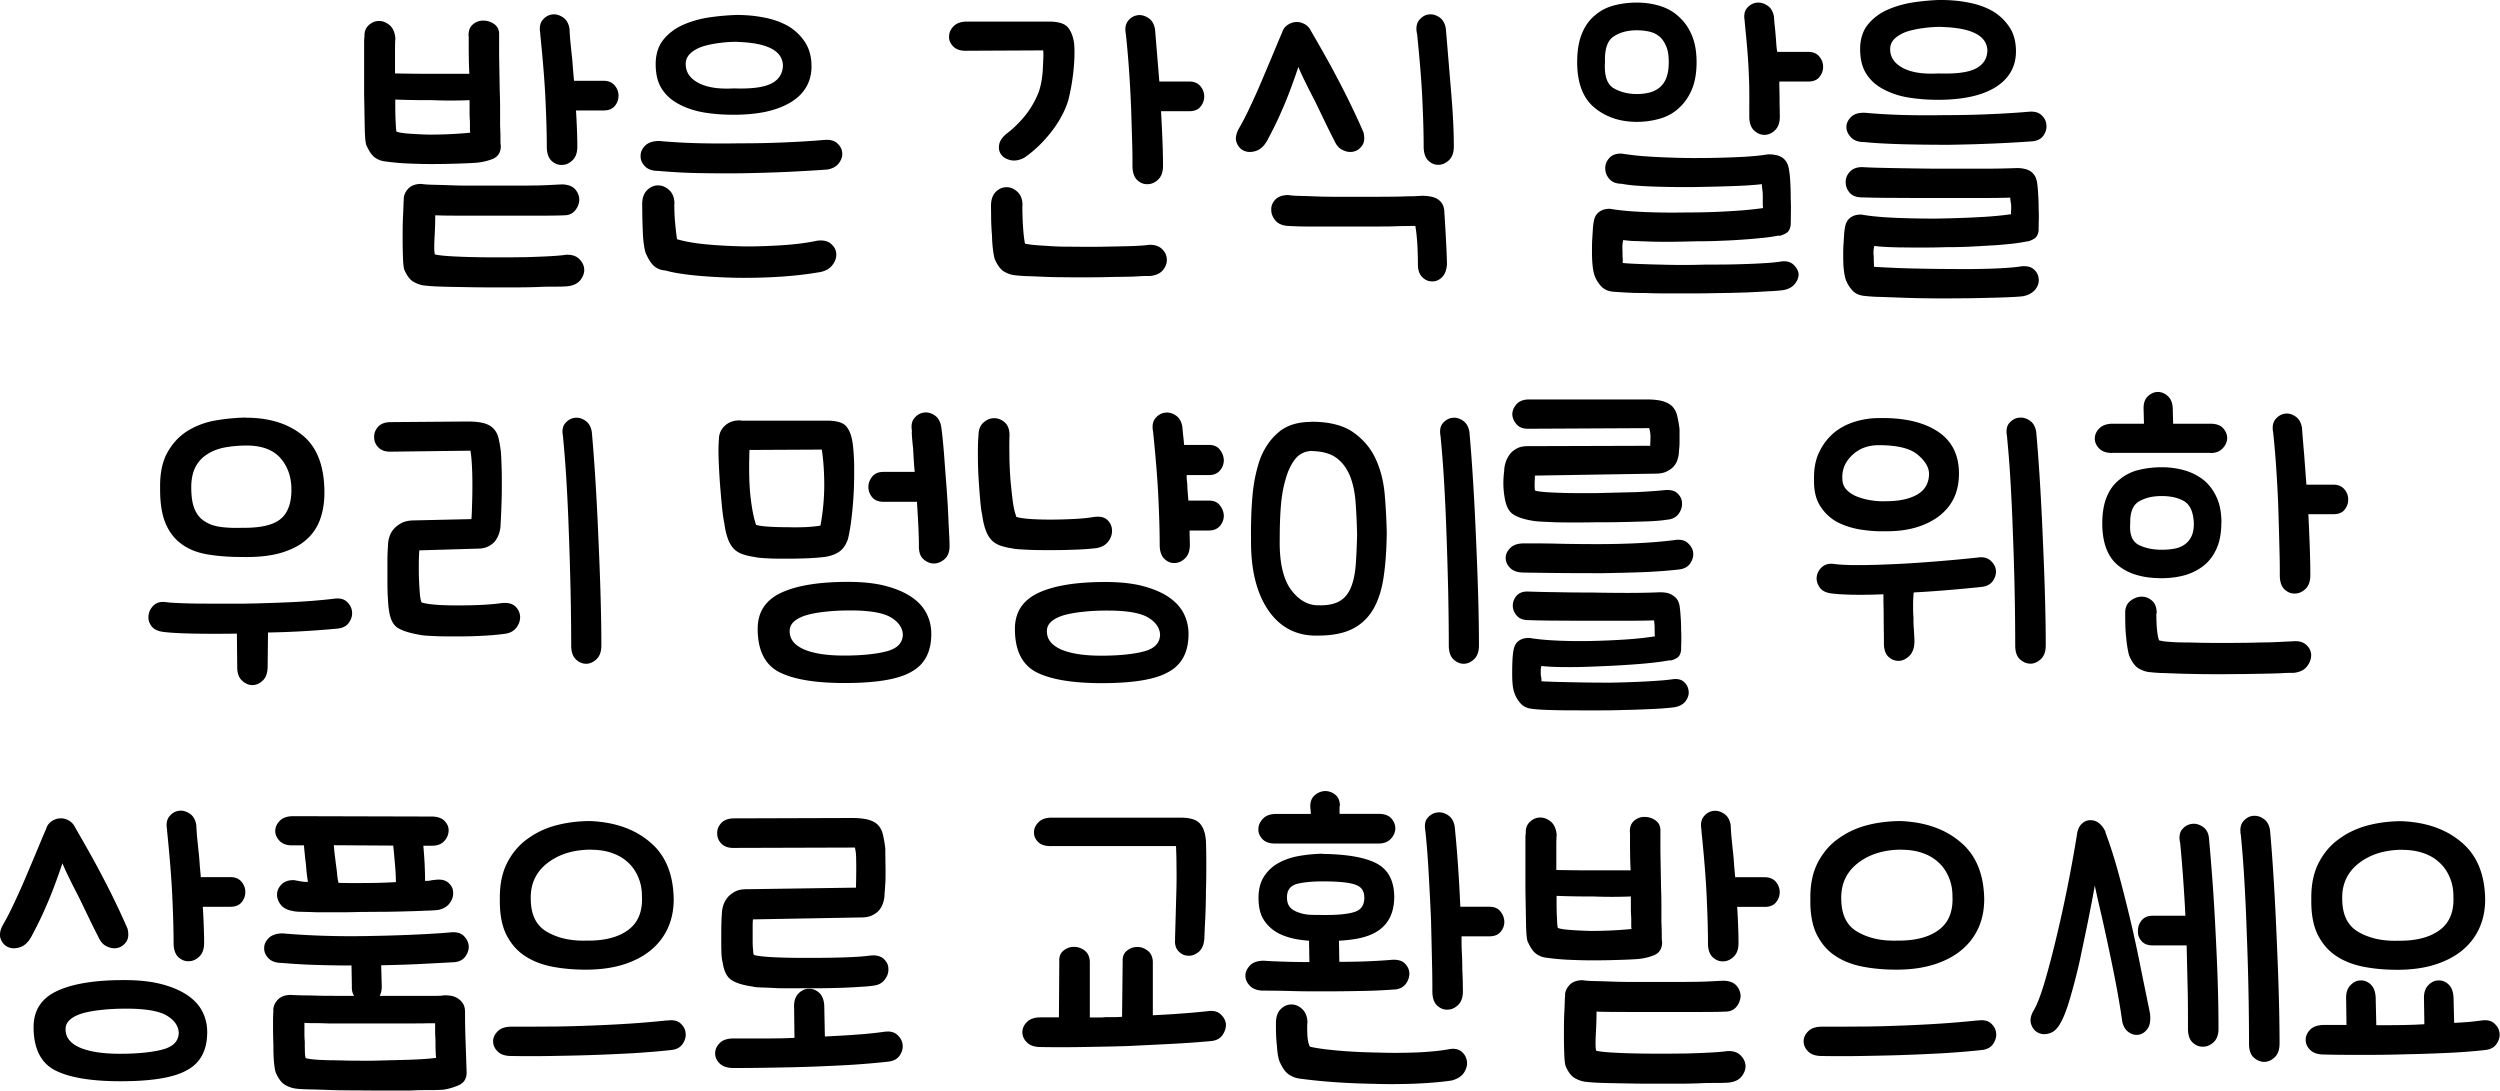 <svg xmlns="http://www.w3.org/2000/svg" viewBox="0 0 203.91 88.95"><path d="M38.22 2.95c-.02-.43.1-.75.35-.96s.53-.31.84-.31c.32 0 .62.09.88.27.26.18.4.43.42.76v1.81l.05 2.87c.02.5.03.99.03 1.45v1.37c.02.43.03.79.03 1.07s0 .48.03.61c0 .54-.23.9-.68 1.08-.23.09-.46.16-.66.2-.21.05-.41.08-.61.1-.52.04-1.11.06-1.76.08-.65.02-1.31.03-1.98.03s-1.35-.02-1.99-.05-1.21-.09-1.72-.16a1.75 1.75 0 0 1-.81-.28c-.27-.17-.51-.5-.73-.99-.09-.14-.14-.62-.16-1.43l-.05-2.79V3.64c0-.3 0-.52.03-.66-.02-.4.1-.71.35-.93.25-.23.53-.34.84-.34s.59.12.87.35c.27.24.42.6.46 1.08-.02.14-.03.48-.03 1.02v1.83c1.05.02 2.05.03 3 .03h3.06c-.02-.38-.03-.74-.04-1.08 0-.34-.01-.65-.01-.92V2.96Zm-5.98 5.17c0 .69 0 1.28.03 1.77.02.5.04.78.08.85.2.07.54.13 1.02.16.48.04 1.01.06 1.58.08.58 0 1.17-.01 1.79-.04.61-.03 1.15-.07 1.62-.12-.02-.05-.03-.16-.03-.32v-.6c-.02-.23-.03-.5-.03-.8v-.93c-1.03.04-2.05.04-3.06 0-.5 0-1.01 0-1.52-.01s-1-.02-1.49-.04Zm.7 8.23c-.04-.32.07-.63.32-.92.25-.29.62-.43 1.11-.43.23.04.55.06.96.07s.86.02 1.37.04c.5.02 1.05.03 1.62.03h3.52c.58 0 1.12 0 1.62-.01.5 0 .96-.02 1.38-.04.41-.02.76-.04 1.03-.05.49.02.84.16 1.06.42.22.26.32.55.32.85-.02.32-.14.61-.35.87-.22.25-.51.38-.87.38-.41.02-1.06.03-1.95.03h-5.97c-1.04 0-1.91 0-2.61-.03 0 .16 0 .4-.01.72s-.02.64-.04.96c-.02.34-.03.65-.03.93s.02.47.05.58c.22.05.5.09.87.12.36.03.78.05 1.24.07s.97.03 1.52.04 1.09.01 1.65.01 1.1 0 1.62-.01c.52 0 1.04-.02 1.54-.04 1.05-.04 1.8-.09 2.25-.16.47-.02.83.09 1.08.34s.39.52.41.83-.09.6-.31.89c-.23.29-.58.46-1.07.51-.25.02-.58.03-.99.03s-.89 0-1.45.03c-.56.02-1.12.03-1.69.03h-1.75c-.6 0-1.19 0-1.79-.01l-1.66-.03c-.51-.01-.98-.02-1.39-.04-.42-.02-.75-.05-1-.08-.27-.04-.55-.14-.83-.3-.28-.16-.53-.49-.74-.97-.05-.13-.09-.44-.11-.93-.02-.5-.03-1.04-.03-1.64s0-1.2.03-1.77.04-1 .05-1.29ZM44.07 2.73c-.09-.47-.03-.83.19-1.1s.48-.41.78-.45c.29-.04.58.04.87.23.29.19.47.5.54.93.02.38.04.75.08 1.12.04.37.07.73.11 1.07.04.36.07.71.09 1.06.03.34.06.68.09 1h2.41c.4 0 .7.13.91.38s.31.53.31.84-.1.58-.3.83c-.2.24-.5.37-.92.37h-2.25c.04.56.06 1.09.08 1.58.02.5.03.95.03 1.37 0 .49-.13.86-.39 1.11-.26.25-.55.38-.85.38-.32.02-.61-.1-.87-.34-.25-.24-.38-.63-.38-1.15 0-1.08-.04-2.38-.11-3.88-.07-1.51-.22-3.29-.43-5.35ZM67.18 11.42c.47-.05.83.03 1.08.24.25.22.4.47.43.76.04.31-.05.6-.26.88-.21.28-.53.46-.96.53-.97.07-2.04.13-3.21.19-1.16.05-2.37.09-3.61.11s-2.46.01-3.64-.01-2.29-.09-3.32-.18c-.49 0-.85-.13-1.1-.39-.24-.26-.36-.55-.34-.85 0-.31.13-.58.38-.83.25-.24.63-.37 1.14-.37.97.09 2.02.15 3.14.18s2.27.03 3.46.01c1.19 0 2.36-.02 3.52-.07 1.15-.05 2.25-.11 3.27-.2ZM55 16.64c0 .52.02 1.05.07 1.58s.1.96.15 1.29c.67.2 1.5.34 2.49.43.99.09 2.03.14 3.11.16 1.08 0 2.13-.04 3.14-.11 1.01-.07 1.89-.19 2.65-.35.49-.07.87 0 1.15.23s.43.5.45.83-.09.64-.34.95c-.24.31-.63.5-1.15.57-.81.14-1.8.26-2.95.34s-2.33.11-3.52.1c-1.19-.02-2.33-.08-3.41-.18-1.08-.1-1.94-.24-2.57-.42-.36-.02-.66-.14-.91-.35s-.47-.57-.69-1.06c-.05-.13-.1-.36-.15-.69a8.9 8.9 0 0 1-.09-1.1c-.02-.41-.03-.82-.04-1.22 0-.4-.01-.73-.01-1 0-.5.14-.88.41-1.14s.57-.38.89-.38.63.13.91.39.42.64.42 1.12Zm5.1-15.42c.78 0 1.53.07 2.27.22.73.14 1.38.38 1.94.7.56.34 1.01.78 1.36 1.31.34.53.52 1.19.52 1.96 0 .65-.15 1.22-.45 1.72s-.73.91-1.29 1.24c-.56.33-1.23.58-2.01.75-.78.16-1.64.24-2.58.24s-1.76-.07-2.52-.2c-.76-.14-1.43-.37-2.01-.69-.58-.31-1.03-.72-1.36-1.24s-.49-1.19-.49-2 .22-1.5.65-2.02.97-.91 1.62-1.2c.67-.29 1.39-.49 2.16-.6.77-.11 1.5-.17 2.18-.19Zm.02 2.19c-.49 0-.98.03-1.47.1-.5.06-.94.16-1.34.28-.41.14-.75.33-1 .57-.25.23-.38.52-.38.87 0 .65.34 1.16 1.03 1.53.69.37 1.65.52 2.9.45 1.41.05 2.42-.08 3.04-.39.62-.31.94-.81.96-1.48-.04-1.21-1.28-1.85-3.73-1.92ZM87.61 3.57c.05.5.04 1.19-.04 2.06-.08.87-.23 1.73-.45 2.6-.29.9-.77 1.77-1.43 2.6s-1.38 1.51-2.14 2.03c-.41.22-.79.28-1.14.2-.34-.08-.6-.24-.76-.47-.16-.22-.21-.49-.15-.81s.28-.63.66-.92c.58-.45 1.08-.96 1.52-1.51.43-.56.79-1.19 1.06-1.89.18-.56.29-1.19.32-1.89.02-.36.03-.66.04-.89s0-.42-.01-.57l-6.22.03c-.5.02-.88-.1-1.12-.35-.24-.25-.36-.52-.34-.81 0-.31.12-.59.37-.84.24-.25.61-.38 1.1-.38h6.66c.76 0 1.27.15 1.54.45s.45.76.54 1.39Zm-4.22 13.18c0 .27 0 .55.01.84s.02.58.04.87.04.55.07.8.06.45.09.61c.22.05.5.09.84.12.34.03.73.05 1.18.08s.92.05 1.42.05 1.02.01 1.54.01 1.02 0 1.53-.01l1.45-.03c.45-.01.86-.02 1.23-.04s.67-.04.91-.08c.45-.02.8.09 1.06.32.25.24.39.51.41.84.02.31-.08.6-.3.88-.22.28-.57.45-1.06.5-.27 0-.6 0-1 .03s-.84.03-1.34.04c-.5 0-1.02.02-1.57.03s-1.11.01-1.66.01-1.14 0-1.69-.01c-.55 0-1.07-.02-1.56-.04s-.93-.04-1.33-.05c-.4-.02-.72-.05-.97-.08-.27-.04-.54-.14-.81-.3-.27-.16-.51-.49-.73-.97-.05-.13-.1-.37-.15-.74-.05-.37-.08-.78-.09-1.23-.04-.45-.06-.9-.07-1.34 0-.44-.01-.8-.01-1.07 0-.5.13-.88.39-1.14s.55-.38.88-.38.62.13.89.38.41.62.41 1.11Zm8.44-13.96c-.09-.47-.03-.83.19-1.1s.48-.41.78-.45c.29-.04.58.04.87.23.29.19.47.5.54.93l.35 4.25H97c.4 0 .7.13.91.38.21.25.31.53.31.84s-.1.58-.3.83-.5.37-.92.37h-2.3c.05.92.09 1.76.12 2.53s.04 1.41.04 1.93c0 .49-.13.86-.39 1.11s-.55.38-.85.38c-.32.02-.61-.09-.87-.34-.25-.24-.38-.63-.38-1.15s0-1.21-.03-2.02c-.02-.8-.05-1.69-.08-2.67-.04-.94-.09-1.93-.16-2.96-.07-1.04-.16-2.07-.27-3.1ZM106.91 2.49c.32.56.69 1.19 1.08 1.89.4.7.79 1.43 1.19 2.19s.77 1.5 1.12 2.23c.35.73.65 1.39.91 1.99.11.45.08.81-.1 1.07s-.4.43-.69.5c-.27.07-.56.04-.88-.11-.32-.14-.55-.41-.72-.81-.18-.34-.41-.8-.69-1.38l-.85-1.76c-.31-.6-.59-1.15-.84-1.66s-.43-.91-.54-1.18c-.14.43-.31.91-.5 1.43-.19.52-.39 1.05-.61 1.57-.22.52-.45 1.05-.7 1.57-.25.52-.5 1-.73 1.43-.25.45-.56.74-.92.85-.36.12-.69.11-.97-.01-.29-.13-.49-.36-.61-.69-.12-.33-.04-.73.23-1.2.25-.43.54-.98.85-1.65.32-.67.64-1.38.96-2.14s.63-1.48.92-2.18c.29-.7.54-1.3.76-1.8.07-.25.22-.45.43-.6.22-.14.44-.23.68-.24.23-.02.46.03.69.15.23.12.4.29.53.53Zm8.74 19.08c0-.58-.02-1.15-.05-1.71-.04-.56-.09-1.04-.16-1.43-.25 0-.56 0-.93.01-.37 0-.78.02-1.23.03-.45 0-.93.01-1.45.01h-4.59c-.96 0-1.67-.02-2.14-.05-.47-.02-.82-.16-1.06-.43-.23-.27-.35-.56-.35-.87-.02-.31.09-.59.32-.84s.6-.38 1.08-.38c.23.04.55.06.93.07s.82.02 1.29.04c.47.02.97.03 1.52.03h3.27c.54 0 1.05 0 1.53-.01.48 0 .92-.02 1.31-.03.4 0 .73-.02 1-.04.69 0 1.17.12 1.45.37.28.24.42.58.42 1.01.04.6.08 1.27.12 2.03.04.76.08 1.49.09 2.19-.04.49-.18.84-.43 1.07-.25.23-.52.33-.81.31-.29 0-.55-.12-.78-.35-.23-.23-.35-.58-.35-1.03Zm-.08-18.84c-.09-.47-.03-.83.19-1.1.22-.26.47-.41.76-.45.31-.04.6.04.88.23s.46.5.53.93l.45 5.39c.14 1.68.2 3.09.2 4.22 0 .49-.13.86-.39 1.11-.26.25-.55.38-.85.38-.31.02-.59-.1-.84-.34s-.38-.63-.38-1.15c0-1.08-.04-2.38-.11-3.88-.07-1.51-.22-3.29-.43-5.35ZM138.38 5.06c0 .88-.13 1.63-.39 2.25-.26.61-.62 1.12-1.07 1.52-.43.4-.95.68-1.54.85-.6.17-1.22.26-1.87.26-1.37 0-2.53-.39-3.46-1.16s-1.41-2.01-1.41-3.71c0-.92.13-1.69.38-2.31.25-.62.6-1.12 1.06-1.5.43-.38.95-.65 1.54-.81.6-.16 1.23-.24 1.89-.24s1.27.09 1.87.27c.59.18 1.11.47 1.54.87.45.4.81.9 1.07 1.52.26.61.39 1.35.39 2.22Zm6.71 14.15c-.36.07-.79.14-1.29.19a52.236 52.236 0 0 1-3.47.24c-.65.03-1.3.04-1.95.04-.65.02-1.28.03-1.88.04-.6.01-1.19 0-1.75-.01-.56-.02-1.03-.04-1.42-.05s-.7-.05-.93-.08c-.04.15-.06.3-.07.47 0 .17 0 .33.01.49 0 .16 0 .32.01.48s.01.3.01.43c.4.04.84.06 1.34.08.5.02 1.06.04 1.69.05 1.24.04 2.51.04 3.79 0 .65 0 1.28 0 1.89-.01.61-.01 1.19-.03 1.73-.05s1.03-.05 1.46-.08.78-.07 1.06-.12c.41-.04.74.05.97.27s.37.46.41.72c.02.28-.08.56-.3.84-.22.28-.55.45-1 .52-.31.04-.71.07-1.2.09-.5.03-1.05.06-1.66.09-.63.02-1.3.04-2.02.05s-1.43.03-2.15.03h-2.18c-.7 0-1.35 0-1.96-.03-.61 0-1.15-.01-1.62-.04-.47-.03-.83-.05-1.08-.07-.41-.05-.73-.21-.95-.46-.22-.25-.38-.51-.49-.78-.09-.22-.15-.51-.19-.89-.04-.38-.05-.77-.05-1.16s0-.77.03-1.12c.02-.35.04-.63.05-.83.02-.18.04-.37.08-.55.04-.19.1-.35.2-.49.1-.13.23-.25.41-.34s.41-.14.72-.14c.7.13 1.61.21 2.72.26 1.11.05 2.26.06 3.45.04 1.21 0 2.37-.03 3.49-.1 1.12-.06 2.06-.15 2.81-.26-.02-.07-.03-.19-.03-.35v-.52c0-.2 0-.39-.03-.58-.02-.19-.04-.36-.05-.5-.59.07-1.42.13-2.46.16-1.05.04-2.14.06-3.27.08-.58 0-1.14 0-1.69-.01s-1.08-.02-1.58-.04c-.51-.02-.97-.05-1.38-.08-.42-.04-.76-.08-1.03-.14-.45 0-.79-.13-1.02-.39-.23-.26-.34-.55-.34-.88 0-.31.11-.59.34-.84.23-.25.56-.37 1.02-.35.32.05.7.1 1.14.15s.91.08 1.42.11c.51.03 1.06.05 1.62.07.57.02 1.14.03 1.72.03 1.19 0 2.32-.02 3.4-.07 1.07-.04 1.94-.12 2.61-.23.16 0 .33 0 .5.03s.34.06.5.14c.16.07.31.18.43.34.13.15.22.37.27.64.05.25.1.61.12 1.07.03.46.04.93.04 1.42.02.47.02.9.01 1.3 0 .4-.01.66-.01.79-.04.34-.16.58-.38.7-.22.13-.42.2-.6.22Zm-8.98-14.15c0-.54-.07-.98-.22-1.31-.14-.33-.33-.6-.55-.78-.23-.19-.5-.32-.81-.39a4.69 4.69 0 0 0-1.02-.11c-.74 0-1.36.16-1.87.49-.52.32-.77 1.03-.73 2.11-.07 1.07.15 1.77.68 2.11.54.32 1.18.49 1.92.49.36 0 .7-.04 1.02-.12.32-.08.59-.22.83-.41.23-.19.42-.45.55-.78s.2-.76.2-1.29Zm6.2-3.33c-.09-.47-.03-.83.19-1.08.22-.25.48-.4.78-.43.29-.04.58.04.87.23.29.19.47.49.54.91.02.27.04.54.07.8.03.26.05.51.07.74.02.24.04.47.05.69.02.23.04.44.08.64h2.52c.4 0 .7.13.91.38s.31.53.31.84-.1.58-.3.83-.5.37-.92.37h-2.35c0 .25 0 .5.01.74 0 .24.01.48.01.72s0 .47.01.7c0 .23.01.47.01.7 0 .49-.13.86-.39 1.11-.26.25-.55.38-.85.38-.32 0-.61-.12-.87-.37-.25-.24-.38-.62-.38-1.12V7.95c0-.5 0-1.04-.03-1.64-.02-.58-.05-1.23-.11-1.95-.05-.72-.14-1.6-.24-2.62ZM165.28 19.7c-.36.07-.79.14-1.27.19-.49.05-1.02.1-1.58.13s-1.17.07-1.8.1-1.26.04-1.89.04c-.63.02-1.25.03-1.85.03s-1.17 0-1.69-.01c-.52 0-.99-.02-1.39-.04s-.72-.05-.93-.08c-.07.25-.09.53-.05.85 0 .16 0 .31.01.45 0 .14.01.28.01.4.78.05 1.73.1 2.87.13s2.3.05 3.49.05c1.19.02 2.3 0 3.32-.03 1.02-.04 1.81-.1 2.37-.19.43-.04.77.05 1 .26s.36.46.38.75c.04.31-.05.6-.27.88-.22.27-.55.46-1 .55-.31.04-.69.06-1.14.08-.45.02-.99.04-1.62.05-.61.02-1.24.03-1.88.04-.64 0-1.29.01-1.96.01-1.35 0-2.63-.03-3.84-.08-.6-.02-1.11-.04-1.53-.05-.42-.02-.76-.05-1.02-.08-.42-.05-.73-.21-.95-.46-.22-.25-.38-.51-.49-.78-.09-.23-.15-.53-.19-.88-.04-.35-.05-.72-.05-1.1s0-.74.03-1.08c.02-.34.04-.61.05-.81.02-.18.04-.37.08-.55.04-.19.1-.35.2-.49s.23-.25.41-.34c.17-.09.41-.14.72-.14.69.13 1.57.21 2.64.26 1.07.05 2.21.07 3.4.07 1.15-.02 2.28-.05 3.38-.11 1.1-.05 2.03-.14 2.79-.25-.02-.07-.02-.16-.01-.26s.01-.21.01-.32 0-.23-.03-.36c-.02-.13-.04-.27-.05-.41-.59.02-1.43.03-2.52.03h-3.41c-1.19 0-2.35 0-3.46-.01-1.12 0-2.01-.02-2.68-.04-.47 0-.81-.13-1.03-.39-.22-.26-.32-.55-.32-.87 0-.3.11-.58.34-.83.23-.25.56-.38 1.02-.38.61.04 1.47.06 2.56.08s2.26.04 3.5.05h3.61c1.16 0 2.12-.02 2.88-.05.16 0 .33 0 .5.03s.34.06.5.14c.16.07.31.18.43.34.13.15.22.37.27.64.04.25.07.58.09.97.03.4.04.79.04 1.19.02.4.02.76.01 1.08s-.01.55-.01.68c-.04.34-.16.58-.38.7-.22.13-.41.2-.59.22Zm.14-10.58c.47-.05.83.03 1.08.26.25.23.39.49.41.8.04.31-.05.6-.24.88-.2.28-.51.44-.95.47-.97.07-2.04.13-3.19.18-1.15.05-2.34.08-3.55.1-1.21 0-2.4-.01-3.59-.04s-2.29-.08-3.32-.18c-.49 0-.85-.13-1.1-.39-.24-.26-.37-.54-.37-.83 0-.31.13-.58.38-.83s.64-.36 1.16-.34c.97.09 2.02.15 3.14.18s2.25.03 3.41.01c1.15 0 2.3-.02 3.45-.07s2.23-.11 3.26-.2ZM158.34 0c.78 0 1.53.07 2.27.22.73.14 1.38.38 1.94.7.56.34 1.01.78 1.36 1.31s.52 1.19.52 1.96c0 .65-.15 1.22-.45 1.72-.3.5-.73.91-1.29 1.25-.56.33-1.23.58-2.01.74-.78.16-1.64.24-2.58.24s-1.76-.07-2.52-.2-1.43-.37-2.01-.69c-.58-.31-1.03-.72-1.36-1.25s-.49-1.19-.49-2 .22-1.5.65-2.02c.43-.52.97-.92 1.62-1.2.67-.29 1.39-.49 2.16-.6.77-.11 1.5-.17 2.18-.19Zm.02 2.19c-.49 0-.98.03-1.47.1-.5.06-.94.16-1.34.28-.41.14-.75.34-1 .57-.25.24-.38.52-.38.87 0 .65.34 1.16 1.03 1.53.69.37 1.65.52 2.9.45 1.41.05 2.42-.08 3.04-.39.62-.32.94-.81.96-1.48-.04-1.21-1.28-1.85-3.73-1.92ZM21.86 51.61l-.03 2.73c0 .52-.13.91-.39 1.16s-.55.38-.85.38-.59-.12-.85-.37c-.26-.24-.39-.6-.39-1.07l-.03-2.76c-1.24.02-2.4.02-3.46 0s-1.89-.06-2.46-.13c-.51-.05-.86-.22-1.06-.5-.2-.28-.27-.57-.22-.88.04-.31.18-.57.42-.8s.57-.31.99-.26c.27.04.62.06 1.06.08.43.02.92.03 1.46.04.54 0 1.12.01 1.73.01h1.89c1.32-.02 2.64-.06 3.98-.12 1.33-.06 2.52-.16 3.55-.28.47-.07.83 0 1.08.23.25.23.4.49.43.8.04.31-.04.6-.23.89-.19.29-.5.46-.93.51-.76.07-1.62.14-2.6.2s-2 .1-3.09.12Zm-1.79-17.54c1.89 0 3.43.48 4.6 1.43 1.19.96 1.79 2.52 1.79 4.68 0 .85-.13 1.6-.38 2.26-.25.66-.65 1.21-1.19 1.66s-1.24.79-2.1 1.03c-.86.23-1.89.33-3.1.3-1.08 0-2.04-.08-2.87-.23-.83-.15-1.53-.45-2.08-.88-.56-.42-.98-.99-1.27-1.72s-.42-1.66-.41-2.8c-.02-1.19.18-2.16.6-2.9.41-.74.96-1.33 1.65-1.76.67-.41 1.41-.69 2.23-.84.82-.14 1.66-.23 2.53-.24Zm.05 2.27c-.61 0-1.2.05-1.75.15-.55.1-1.03.28-1.45.55-.41.25-.74.6-.97 1.04-.23.44-.35 1-.35 1.66 0 .76.09 1.36.28 1.8.19.44.46.77.83.99.36.24.79.38 1.3.45s1.08.09 1.73.07c1.46.02 2.5-.21 3.11-.69.61-.48.92-1.29.92-2.42 0-1.03-.3-1.89-.89-2.57-.6-.68-1.52-1.03-2.76-1.03ZM34.2 44.9c-.02.23-.03.56-.04.97 0 .42 0 .84.01 1.27.02.43.04.84.07 1.22.03.38.08.64.15.78.29.09.7.15 1.24.19s1.12.05 1.73.05 1.24-.01 1.87-.04c.63-.03 1.2-.08 1.7-.15.49-.05.85.04 1.1.27.24.23.37.51.39.81.02.32-.08.63-.3.92-.22.29-.54.46-.97.51-.54.07-1.16.13-1.87.16-.7.04-1.39.05-2.06.05s-1.28 0-1.83-.03c-.55-.02-.95-.05-1.2-.11-.76-.13-1.33-.31-1.72-.54-.39-.23-.64-.71-.74-1.43-.04-.22-.07-.54-.09-.97-.03-.43-.04-.91-.04-1.43v-1.57c0-.52.02-.98.05-1.38 0-.22.04-.44.11-.66.07-.23.18-.43.34-.62s.36-.35.61-.49.56-.21.92-.23l4.82-.11c.02-.22.04-.58.05-1.1.02-.51.03-1.06.03-1.64s-.01-1.13-.04-1.66-.07-.92-.12-1.18l-6.47.08c-.45.02-.79-.1-1.03-.34s-.35-.52-.35-.83c-.02-.31.09-.59.31-.85.23-.26.58-.39 1.07-.39l6.2-.05c.6 0 1.06.05 1.41.15.34.1.6.26.78.47.18.2.31.46.38.77s.14.69.19 1.12c.05.87.08 1.79.07 2.79 0 .99-.04 2.03-.1 3.11 0 .22-.04.44-.11.68-.07.23-.18.45-.32.64s-.34.34-.58.46c-.24.12-.54.18-.88.18l-4.74.14Zm11.72-9.31c-.09-.47-.03-.83.19-1.08.22-.25.48-.4.78-.43.29-.04.57.04.85.23s.46.49.53.91c.09.97.18 2.16.27 3.54.09 1.39.17 2.88.24 4.47.07 1.59.14 3.2.19 4.83.05 1.63.08 3.16.08 4.59 0 .49-.13.86-.39 1.11-.26.25-.55.38-.85.38s-.59-.12-.84-.36-.38-.62-.38-1.12c0-1.43-.02-2.92-.05-4.48-.04-1.56-.08-3.11-.14-4.64-.05-1.53-.12-2.98-.2-4.34-.08-1.36-.18-2.56-.28-3.59ZM60.43 34.31h7.04c.76 0 1.27.15 1.54.45.27.3.45.77.54 1.42.07.54.11 1.16.12 1.85 0 .69 0 1.42-.04 2.18-.04.72-.1 1.42-.18 2.08-.08.67-.18 1.22-.28 1.65-.16.49-.4.84-.72 1.06-.32.22-.72.36-1.2.43-.45.05-.95.09-1.5.11-.55.02-1.1.03-1.64.03s-1.04 0-1.5-.03c-.46-.02-.82-.05-1.07-.11-.36-.05-.68-.13-.95-.22s-.51-.23-.7-.41c-.2-.2-.37-.46-.5-.8s-.24-.77-.31-1.31c-.05-.2-.11-.6-.18-1.22-.06-.61-.12-1.3-.18-2.06-.05-.72-.09-1.42-.11-2.1-.02-.68 0-1.18.03-1.5 0-.43.17-.8.5-1.1.33-.3.76-.44 1.29-.42Zm1.24 8.5c.23.07.59.12 1.07.15.48.03.98.04 1.5.04.54.02 1.06.01 1.54-.01.49-.03.87-.07 1.14-.12.2-1.08.3-2.16.31-3.22 0-1.06-.06-2.06-.2-2.98l-5.9.03c-.05 1.51-.03 2.77.08 3.76.11.99.26 1.78.46 2.35Zm7.51 4.65c1.19 0 2.21.11 3.05.33s1.55.52 2.11.9.97.83 1.23 1.34c.26.52.39 1.07.39 1.67 0 1.47-.54 2.5-1.62 3.09-1.06.62-2.88.92-5.46.92-2.43 0-4.22-.31-5.38-.92-1.13-.61-1.7-1.78-1.7-3.5 0-1.36.63-2.33 1.89-2.93 1.26-.6 3.09-.9 5.48-.9Zm.18 2.33c-.72 0-1.39.03-2 .1-.61.06-1.14.16-1.57.28-.43.13-.77.3-1.01.51s-.37.47-.37.76c-.02.67.37 1.17 1.15 1.52.78.34 1.88.51 3.29.51s2.62-.12 3.48-.35c.86-.23 1.29-.68 1.31-1.35-.02-.56-.34-1.03-.97-1.41-.63-.38-1.73-.57-3.3-.57Zm5.03-14.59c-.09-.47-.03-.83.19-1.1.22-.26.48-.41.78-.45.31-.04.6.04.88.23s.46.5.53.93c.07.47.14 1.17.22 2.1.07.93.14 1.9.22 2.91.07.99.13 1.95.16 2.87.05.9.08 1.51.08 1.84 0 .49-.14.85-.41 1.08s-.56.35-.87.35-.59-.12-.85-.35-.38-.6-.37-1.08c0-.34-.01-.84-.04-1.49s-.07-1.35-.12-2.11h-2.71c-.43 0-.75-.13-.95-.38-.2-.25-.3-.53-.3-.84 0-.29.1-.56.31-.83s.52-.39.93-.39h2.54c-.04-.34-.06-.68-.08-1-.02-.32-.04-.63-.05-.92-.04-.29-.06-.55-.08-.78-.02-.23-.03-.43-.03-.6ZM82.84 42.14c.25.09.64.15 1.18.19s1.11.05 1.72.05 1.25-.02 1.87-.05 1.15-.09 1.6-.16c.49-.07.85 0 1.1.23s.37.5.39.83c.02.32-.08.64-.3.93-.22.3-.55.48-1 .55-.43.05-.99.1-1.66.12-.68.03-1.36.04-2.04.04s-1.32 0-1.89-.03-.99-.05-1.24-.11a5.34 5.34 0 0 1-.95-.22c-.27-.09-.51-.23-.7-.41-.2-.2-.37-.46-.5-.8s-.24-.77-.31-1.31c-.05-.2-.11-.59-.16-1.18s-.1-1.22-.14-1.91c-.04-.67-.05-1.32-.05-1.96s.02-1.11.05-1.42c0-.47.14-.82.41-1.06s.56-.35.87-.35c.32 0 .61.12.87.35.25.23.38.58.38 1.03-.02.42-.02.93-.01 1.54 0 .61.03 1.25.07 1.89.05.65.12 1.26.19 1.84.07.58.17 1.03.3 1.35Zm7.32 5.33c1.19 0 2.21.11 3.05.33s1.55.52 2.11.9.97.83 1.23 1.34c.26.52.39 1.07.39 1.67 0 1.47-.54 2.5-1.62 3.09-1.06.62-2.88.92-5.46.92-2.43 0-4.22-.31-5.38-.92-1.13-.61-1.7-1.78-1.7-3.5 0-1.36.63-2.33 1.89-2.93 1.26-.6 3.09-.9 5.48-.9Zm.18 2.33c-.72 0-1.39.03-2 .1-.61.06-1.14.16-1.57.28-.43.13-.77.3-1.01.51s-.37.47-.37.76c-.02.67.37 1.17 1.15 1.52.78.34 1.88.51 3.29.51s2.62-.12 3.48-.35c.86-.23 1.29-.68 1.31-1.35-.02-.56-.34-1.03-.97-1.41-.63-.38-1.73-.57-3.3-.57Zm3.71-14.59c-.09-.47-.03-.83.19-1.1.22-.26.48-.41.79-.45.31-.04.6.04.88.23s.46.5.53.93c.02.25.04.5.07.75.03.24.05.48.07.72h2.03c.4 0 .69.13.89.39s.31.55.32.85c0 .31-.1.59-.31.84s-.51.38-.91.38h-1.81c0 .2 0 .38.03.55.02.17.03.35.03.53l.08 1h1.68c.4 0 .69.13.89.39s.31.54.32.83c0 .31-.1.59-.31.84s-.51.38-.91.38h-1.57c0 .22 0 .42.01.62 0 .2.01.38.01.54 0 .49-.13.86-.39 1.11-.26.25-.55.38-.85.38-.31.02-.59-.1-.84-.34-.25-.24-.38-.63-.38-1.15 0-1.08-.04-2.38-.11-3.88-.07-1.51-.22-3.29-.43-5.35ZM106.97 34.4c1.46 0 2.6.29 3.42.87.82.58 1.43 1.31 1.83 2.19.4.88.64 1.86.73 2.94.09 1.07.14 2.11.16 3.1-.02 1.35-.1 2.55-.26 3.59-.15 1.04-.44 1.91-.85 2.61s-.98 1.24-1.7 1.6c-.72.36-1.65.54-2.79.54-1.71.05-3.07-.63-4.06-2.06-.97-1.42-1.44-3.36-1.41-5.79-.02-1.24.02-2.44.12-3.57s.32-2.16.66-3.09c.36-.88.87-1.59 1.52-2.12s1.52-.8 2.63-.8Zm.03 2.38c-.58.02-1.04.25-1.38.69-.34.44-.6 1.01-.78 1.69-.2.68-.32 1.45-.38 2.29s-.08 1.66-.08 2.48c-.04 1.89.27 3.28.92 4.17.65.87 1.41 1.29 2.27 1.27.72.02 1.29-.1 1.71-.35s.72-.63.92-1.14c.2-.49.32-1.09.38-1.81.05-.72.09-1.54.11-2.46-.02-.92-.06-1.79-.12-2.61-.06-.82-.21-1.54-.45-2.15-.25-.63-.62-1.13-1.1-1.49-.48-.36-1.15-.55-2.02-.57Zm10.5-1.19c-.09-.47-.03-.83.19-1.08.22-.25.48-.4.78-.43.29-.04.57.04.85.23s.46.49.53.91c.09.97.18 2.16.27 3.54.09 1.39.17 2.88.24 4.47.07 1.59.14 3.2.19 4.83.05 1.63.08 3.16.08 4.59 0 .49-.13.86-.39 1.11-.26.25-.55.38-.85.38s-.59-.12-.84-.36-.38-.62-.38-1.12c0-1.43-.02-2.92-.05-4.48-.04-1.56-.08-3.11-.14-4.64-.05-1.53-.12-2.98-.2-4.34-.08-1.36-.18-2.56-.28-3.59ZM125.19 38.83c0 .07 0 .17-.01.3 0 .13-.01.25-.01.38s0 .24.01.34c0 .1.03.16.07.18.27.07.88.13 1.84.16.47.02.96.03 1.49.03h1.62l3.25-.08c1.05-.05 1.81-.11 2.3-.16.47-.05.83.03 1.07.26.24.23.37.49.37.8.02.31-.08.6-.28.88-.21.28-.53.44-.96.47-.52.09-1.34.14-2.44.16-.56.02-1.12.03-1.69.04s-1.14.01-1.72.01c-1.15.02-2.22.02-3.19 0-1.01-.04-1.61-.07-1.81-.11-.72-.11-1.27-.28-1.65-.52-.38-.23-.62-.7-.73-1.41-.07-.41-.1-.8-.1-1.15 0-.35.03-.7.07-1.04 0-.2.04-.41.11-.64.07-.23.18-.44.32-.64s.34-.37.58-.5c.24-.14.55-.2.91-.2l9.99-.03c0-.11 0-.22.01-.34 0-.12.01-.24.01-.37 0-.29-.04-.53-.11-.73l-9.77.05c-.45.02-.79-.09-1.02-.34s-.35-.51-.37-.82c0-.3.11-.58.34-.84.23-.26.57-.39 1.04-.39h9.55c.58 0 1.03.05 1.37.15.33.1.59.25.77.44.18.2.31.45.38.75.07.31.14.66.19 1.08v.94c0 .16 0 .31-.01.44s-.02.26-.04.39c0 .22-.03.44-.1.66-.06.23-.17.42-.31.59-.14.17-.34.31-.58.43-.24.12-.54.18-.88.18l-9.88.16Zm11.39 5.22c.45-.07.81 0 1.07.23s.41.48.45.77c.04.31-.04.6-.23.89-.19.29-.5.46-.93.51-.97.11-1.98.18-3.02.22-1.04.04-2.1.06-3.18.08-1.08 0-2.16 0-3.25-.01s-2.15-.02-3.19-.04c-.49 0-.86-.12-1.11-.36-.25-.24-.38-.52-.38-.83 0-.29.12-.56.37-.81.24-.25.62-.38 1.12-.38.94 0 1.91 0 2.92.03 1.01.02 2.04.03 3.09.03s2.1-.02 3.15-.07c1.06-.05 2.1-.13 3.13-.26Zm-.38 9.8c-.67.13-1.51.23-2.52.31s-2.03.14-3.06.18c-1.05.05-2.02.08-2.91.07-.89 0-1.56-.04-1.99-.09-.04.14-.05.26-.05.34v.26c0 .09 0 .18.03.28.02.1.03.22.03.37.76.04 1.63.06 2.63.08.99.02 2 .03 3.03.03 1.03-.02 1.99-.05 2.9-.1.9-.05 1.61-.1 2.14-.18.4-.05.71.02.93.23.23.21.35.46.37.74.04.27-.05.54-.24.81-.2.27-.51.44-.95.51-.29.04-.65.07-1.08.1s-.91.05-1.42.07c-.51.02-1.06.04-1.65.05-.59.02-1.18.03-1.77.03h-1.76c-.58 0-1.12 0-1.62-.01-.51-.01-.96-.02-1.37-.04-.41-.02-.73-.05-.96-.08-.38-.05-.67-.2-.88-.43-.21-.24-.37-.49-.47-.76-.09-.22-.15-.47-.18-.76s-.04-.59-.04-.89c0-.27 0-.54.01-.81s.02-.5.04-.7c.02-.18.04-.36.08-.53.04-.17.1-.32.2-.46.1-.13.23-.24.41-.32.17-.08.39-.12.66-.12.65.11 1.42.18 2.31.22.89.04 1.81.05 2.75.03s1.86-.06 2.77-.12 1.72-.15 2.42-.26a.978.978 0 0 1-.03-.26v-.31c0-.11 0-.22-.01-.34s-.02-.25-.04-.39c-.58.02-1.32.03-2.22.03h-2.81c-.99 0-1.95 0-2.88-.01-.93 0-1.71-.02-2.34-.04-.43 0-.75-.13-.96-.38-.21-.25-.31-.52-.31-.81s.1-.55.31-.8c.21-.24.53-.36.96-.34.58.02 1.33.04 2.25.05.92.02 1.89.03 2.92.03 1.03.02 2.03.03 3 .03s1.82-.02 2.54-.05c.14 0 .3 0 .46.03.16.02.32.06.47.14s.29.18.42.32.22.34.27.6c.04.25.07.56.09.92.03.36.04.72.04 1.08.02.36.02.7.01 1s-.01.51-.01.62c-.04.32-.16.55-.37.66-.21.12-.39.18-.55.2ZM153.25 34.1c2.02-.04 3.61.32 4.78 1.08 1.16.76 1.75 1.9 1.75 3.44s-.56 2.67-1.68 3.52c-1.12.81-2.55 1.21-4.3 1.19-.76.02-1.48-.04-2.18-.16-.7-.13-1.32-.34-1.88-.65a3.79 3.79 0 0 1-1.31-1.3c-.33-.54-.49-1.24-.47-2.11-.02-.87.12-1.61.42-2.23s.69-1.14 1.18-1.56c.5-.42 1.08-.72 1.72-.92.64-.2 1.3-.3 1.99-.3Zm2.84 14.23c-.04.38-.05.73-.05 1.06s0 .65.03.97c0 .31 0 .62.03.93.02.32.04.65.05.99 0 .52-.13.92-.39 1.19-.26.27-.55.41-.85.43-.32.02-.61-.09-.87-.32-.25-.23-.38-.6-.38-1.08 0-.36 0-.71-.01-1.04 0-.33-.01-.66-.01-.99s0-.65-.01-.97-.01-.67-.01-1.03c-.87.04-1.66.05-2.37.04s-1.31-.04-1.8-.1c-.5-.05-.85-.22-1.04-.51s-.27-.57-.23-.86c.04-.3.18-.57.43-.79s.58-.31.97-.25c.56.07 1.29.1 2.19.09.9 0 1.89-.04 2.98-.09s2.18-.13 3.3-.22c1.12-.09 2.19-.19 3.22-.3.45-.07.81 0 1.07.23s.41.48.45.77c.04.3-.04.6-.23.88-.19.29-.5.46-.93.51-.81.09-1.69.17-2.64.25s-1.91.15-2.88.2Zm-2.84-12.02c-.88 0-1.61.27-2.17.81-.58.54-.85 1.18-.81 1.92 0 .34.1.63.31.87.21.23.48.42.83.57.34.14.73.25 1.15.32.42.07.85.1 1.29.08 1.05 0 1.89-.18 2.52-.54.63-.36.96-.92.97-1.68 0-.54-.31-1.06-.92-1.57-.61-.52-1.67-.78-3.17-.78Zm10.45-.73c-.09-.47-.03-.83.19-1.08.22-.25.48-.4.78-.43.31-.04.6.04.88.23s.46.49.53.91c.09.97.18 2.16.27 3.54.09 1.39.17 2.88.24 4.47.07 1.59.14 3.2.19 4.83.05 1.63.08 3.16.08 4.59 0 .49-.13.86-.39 1.11-.26.25-.55.38-.85.38-.32 0-.61-.12-.87-.36s-.38-.62-.38-1.12a234.275 234.275 0 0 0-.19-9.12c-.05-1.53-.12-2.98-.2-4.34s-.18-2.56-.28-3.59ZM180.31 36.94h-7.98c-.49.02-.85-.1-1.1-.35s-.37-.52-.37-.81c0-.31.12-.59.37-.84s.61-.38 1.1-.38h2.54l-.03-1.16c-.02-.49.1-.85.35-1.08.25-.23.52-.35.81-.35.31 0 .59.12.84.36s.38.6.38 1.07l.03 1.16h3.03c.49 0 .84.13 1.06.38.22.25.32.52.32.81-.02.31-.14.58-.38.83s-.56.37-.97.37Zm.87 5.72c0 .81-.13 1.51-.39 2.09-.26.58-.61 1.04-1.04 1.38-.45.36-.97.62-1.56.79-.59.16-1.21.24-1.88.24-1.53 0-2.72-.35-3.57-1.06-.85-.71-1.27-1.85-1.27-3.42 0-.87.13-1.6.38-2.19.25-.59.6-1.05 1.06-1.4a3.8 3.8 0 0 1 1.53-.76c.59-.14 1.21-.22 1.88-.22s1.29.09 1.88.26c.59.17 1.1.44 1.56.8.43.36.78.83 1.04 1.4s.39 1.26.39 2.08Zm-5.3 7.35c0 1.05.07 1.79.22 2.22.2.05.47.1.83.12.35.03.76.05 1.22.05s.96.02 1.49.03c.53.01 1.07.01 1.61.01s1.12 0 1.68-.01c.56 0 1.09-.02 1.58-.03.5 0 .96-.02 1.38-.04.42-.02.79-.04 1.1-.05.47-.05.83.04 1.1.27s.4.51.42.84c0 .32-.11.64-.34.93-.23.3-.58.47-1.07.53-.27 0-.61 0-1.03.03-.42.02-.89.03-1.42.04l-1.69.03c-.59 0-1.2.01-1.81.01s-1.21 0-1.8-.01-1.16-.02-1.72-.04-1.04-.04-1.43-.05c-.4-.02-.72-.05-.97-.08-.27-.04-.54-.14-.81-.3s-.51-.49-.73-.97c-.05-.13-.1-.33-.15-.61-.05-.28-.09-.59-.12-.93-.04-.34-.06-.68-.07-1.03s-.01-.65-.01-.92c-.02-.43.11-.77.38-1s.57-.36.89-.38.62.08.89.3.41.57.41 1.06Zm3.06-7.32c-.04-.91-.3-1.51-.78-1.8s-1.1-.43-1.84-.43-1.33.14-1.84.43-.75.89-.73 1.8c-.07.88.15 1.46.68 1.75.54.27 1.17.4 1.89.4.38 0 .73-.03 1.04-.09.32-.06.59-.17.83-.34.23-.16.42-.38.55-.66.14-.28.2-.63.2-1.06Zm6.47-7.4c-.09-.47-.03-.83.19-1.1.22-.26.48-.41.78-.45.29-.04.57.04.85.23s.46.5.53.93c.05.69.11 1.43.18 2.22l.18 2.41h2.19c.4 0 .7.13.91.38s.31.53.31.84-.1.58-.3.83-.5.36-.92.36h-2.03c.05 1.03.09 1.99.12 2.87.03.88.04 1.59.04 2.11 0 .49-.13.86-.39 1.11-.26.25-.55.38-.85.38-.32.02-.61-.1-.87-.34-.25-.24-.38-.63-.38-1.15s0-1.26-.03-2.15c-.02-.89-.05-1.88-.08-2.96s-.09-2.18-.16-3.3-.16-2.19-.27-3.22ZM6.1 67.44c.32.56.69 1.19 1.08 1.89.4.7.79 1.43 1.19 2.19s.77 1.5 1.12 2.23c.35.73.65 1.39.91 1.99.11.45.08.81-.1 1.07s-.4.43-.69.5c-.27.07-.56.04-.88-.11-.32-.14-.55-.41-.72-.81-.18-.34-.41-.8-.69-1.38l-.85-1.76c-.31-.6-.59-1.15-.84-1.66s-.43-.91-.54-1.18c-.14.43-.31.91-.5 1.43-.19.52-.39 1.05-.61 1.57-.22.52-.45 1.05-.7 1.57-.25.52-.5 1-.73 1.43-.25.45-.56.74-.92.85-.36.12-.69.11-.97-.01-.29-.13-.49-.36-.61-.69-.12-.33-.04-.73.23-1.2.25-.43.54-.98.85-1.65.32-.67.64-1.38.96-2.14s.63-1.48.92-2.18c.29-.7.54-1.3.76-1.8.07-.25.22-.45.43-.6.22-.14.44-.23.68-.24.23-.02.46.03.69.15.23.12.4.29.53.53Zm4.02 12.5c1.19 0 2.21.11 3.05.33s1.55.52 2.11.9.97.83 1.23 1.34c.26.52.39 1.07.39 1.67 0 1.47-.54 2.5-1.62 3.09-1.06.62-2.88.92-5.46.92-2.43 0-4.22-.31-5.38-.92-1.13-.61-1.7-1.78-1.7-3.5 0-1.36.63-2.33 1.89-2.93 1.26-.6 3.09-.9 5.48-.9Zm.18 2.33c-.72 0-1.39.03-2 .1-.61.06-1.14.16-1.57.28-.43.13-.77.3-1.01.51s-.37.47-.37.76c-.02.67.37 1.17 1.15 1.52.78.34 1.88.51 3.29.51s2.62-.12 3.48-.35c.86-.23 1.29-.68 1.31-1.35-.02-.56-.34-1.03-.97-1.41-.63-.38-1.73-.57-3.3-.57Zm3.33-14.59c-.09-.47-.03-.83.19-1.1s.48-.41.78-.45c.29-.04.58.04.87.23.29.19.47.5.54.93.02.38.04.75.08 1.12.04.37.07.73.11 1.07.04.36.07.71.09 1.06.03.34.06.68.09 1h2.41c.4 0 .7.13.91.38s.31.53.31.84-.1.58-.3.83c-.2.24-.5.37-.92.37h-2.25c.04.56.06 1.09.08 1.58.02.5.03.95.03 1.37 0 .49-.13.86-.39 1.11-.26.25-.55.38-.85.38-.32.02-.61-.1-.87-.34-.25-.24-.38-.63-.38-1.15 0-1.08-.04-2.38-.11-3.88-.07-1.51-.22-3.29-.43-5.35ZM36.74 76.05c.47-.05.83.04 1.07.27s.38.5.42.81c.02.31-.07.6-.27.88s-.51.44-.92.47c-.87.05-1.8.1-2.81.15-1.01.05-2.06.08-3.14.1l.05 1.79c-.02.45-.15.78-.41.99s-.53.3-.84.28-.59-.14-.84-.37c-.25-.23-.37-.55-.35-.96l-.03-1.71c-1.03 0-2.03-.02-3-.05s-1.87-.09-2.68-.16c-.49 0-.85-.13-1.1-.39s-.36-.55-.34-.85c0-.29.13-.55.38-.8.25-.24.63-.37 1.14-.37.97.09 2.04.15 3.19.19 1.15.04 2.34.05 3.54.03 1.21-.02 2.41-.05 3.6-.1s2.3-.11 3.33-.2Zm-.6 5.14c.22-.02.43 0 .64.03s.4.11.57.22.31.25.42.43c.11.18.16.41.16.68 0 .31 0 .69.01 1.15s.02.93.04 1.39l.08 2.38c0 .52-.23.88-.68 1.06-.43.18-.85.3-1.24.35-.25.02-.59.03-1 .03s-.91 0-1.49.03c-1.14.04-2.33.04-3.57 0-.63 0-1.24 0-1.83-.01-.59 0-1.17-.02-1.75-.04-.56-.02-1.04-.03-1.45-.04s-.74-.03-.99-.07a2.23 2.23 0 0 1-.83-.31c-.28-.17-.53-.5-.74-.99-.05-.13-.1-.4-.14-.83-.04-.42-.05-.9-.05-1.42-.02-.52-.03-1.04-.03-1.54s0-.9.03-1.19c-.04-.32.07-.63.32-.92.25-.29.62-.43 1.11-.43.29.02.66.03 1.11.04.45 0 .95.02 1.5.03.55 0 1.14.01 1.76.01h7.01c.42 0 .76 0 1.02-.03Zm-12.1-9.39.46.08c.09.02.19.03.28.04s.21.01.34.01c-.04-.2-.07-.43-.1-.69-.03-.26-.05-.53-.07-.8-.04-.25-.07-.51-.09-.77-.03-.26-.05-.5-.07-.72h-.87c-.49.02-.85-.1-1.1-.35-.24-.25-.37-.52-.37-.81 0-.31.12-.59.37-.84.24-.25.61-.38 1.1-.38l11.29.03c.49 0 .84.13 1.07.38.23.25.33.52.31.81-.02.31-.14.58-.37.83-.23.24-.55.36-.99.36h-.7c.05.6.09 1.13.11 1.6.02.47.03.89.03 1.27.16 0 .31 0 .43-.03s.24-.04.35-.05c.49-.07.86 0 1.12.23.26.23.39.49.39.8.02.31-.08.6-.3.89s-.55.47-1 .54c-.22.02-.54.04-.97.05-.43.02-.92.04-1.46.05-.56.02-1.16.03-1.8.04-.64 0-1.29.01-1.93.01-.65.02-1.29.03-1.91.03H25.9c-.52-.02-.96-.03-1.31-.04-.35 0-.59-.03-.72-.07-.45-.07-.78-.25-.99-.53-.21-.28-.3-.57-.28-.88.02-.29.15-.55.39-.78s.59-.34 1.04-.32Zm11.53 14.5c-.02-.16-.03-.38-.04-.65s-.01-.54-.01-.81c-.02-.29-.03-.56-.03-.81v-.57c-.25 0-.57 0-.96.01-.39 0-.82.01-1.3.01h-6.35c-.49-.02-.9-.03-1.24-.03s-.61 0-.81-.03v.69c0 .28 0 .56.03.85 0 .29 0 .56.01.81 0 .25.03.43.07.54.22.05.51.1.88.12.37.03.78.04 1.24.05.46 0 .96.02 1.5.03.54 0 1.08.01 1.62.01l3.17-.08c1.03-.04 1.77-.09 2.22-.16Zm-7.96-14.29c.76.02 1.54.02 2.34.01.8 0 1.58-.03 2.34-.07 0-.38-.02-.85-.07-1.41-.05-.56-.09-1.08-.15-1.57l-4.84-.03c.02.25.04.53.08.83.04.3.07.59.11.87s.07.54.09.78c.03.24.06.44.1.58ZM54.41 83.24c.47-.07.83 0 1.08.22.25.22.4.48.43.78.04.31-.04.6-.23.89-.19.29-.49.46-.91.51-.97.11-2 .19-3.08.26-1.08.06-2.19.11-3.33.15-1.14.04-2.27.06-3.41.08-1.14.02-2.23.02-3.27 0-.49 0-.85-.12-1.1-.37s-.37-.52-.37-.83c0-.29.12-.56.37-.81.24-.25.62-.38 1.12-.38.94 0 1.93 0 2.99-.01 1.06 0 2.13-.03 3.23-.07 1.08-.04 2.17-.09 3.27-.16s2.16-.16 3.19-.27Zm-6.25-16.27c2.02.09 3.64.67 4.87 1.73 1.24 1.04 1.89 2.59 1.92 4.64 0 .85-.15 1.62-.46 2.32s-.77 1.31-1.38 1.82-1.37.91-2.26 1.19c-.89.28-1.92.42-3.07.42-1.03 0-1.97-.09-2.81-.26s-1.59-.47-2.22-.9c-.63-.43-1.12-1.02-1.48-1.75-.35-.74-.52-1.68-.5-2.84-.02-1.19.19-2.19.62-3.01.43-.82 1-1.47 1.71-1.96.7-.5 1.49-.86 2.37-1.08.87-.22 1.77-.32 2.69-.32Zm.08 2.33c-1.44 0-2.63.36-3.57 1.08-.94.72-1.4 1.69-1.38 2.9 0 1.3.43 2.2 1.3 2.71.88.52 1.97.77 3.25.73 1.46.02 2.59-.27 3.4-.87s1.18-1.51 1.12-2.76c0-.56-.1-1.07-.3-1.54-.2-.47-.47-.87-.83-1.2-.35-.33-.78-.59-1.3-.77-.51-.18-1.08-.27-1.69-.27ZM64.8 84.65l-.03-2.49c-.02-.49.1-.86.35-1.12.25-.26.53-.39.84-.39.31-.02.59.09.85.32s.4.6.42 1.08l.05 2.49c.81-.04 1.61-.08 2.41-.14.79-.05 1.6-.13 2.41-.24.45-.07.81 0 1.07.23s.41.49.45.8c.04.31-.04.61-.23.89-.19.29-.5.46-.93.51-.96.11-1.95.19-2.99.26-1.04.06-2.1.11-3.18.15s-2.17.06-3.26.08c-1.09.02-2.16.03-3.21.03-.49 0-.86-.12-1.11-.36s-.38-.52-.38-.83.12-.59.37-.84c.24-.25.62-.38 1.12-.38h2.41c.41 0 .84 0 1.27-.01.43 0 .87-.02 1.3-.04Zm-3.38-9.66c-.02.09-.03.28-.03.58v.96c0 .32 0 .63.03.91.02.28.04.43.08.45.29.09.85.15 1.69.19.84.04 1.75.05 2.75.05s1.95-.01 2.88-.04c.93-.03 1.65-.08 2.15-.15.49-.05.86.04 1.11.27s.38.5.38.81c.02.31-.08.6-.3.89-.22.29-.54.45-.97.49-.27.04-.6.07-1 .09-.4.03-.83.05-1.3.07-.47.02-.97.03-1.49.04s-1.04.01-1.54.01h-1.5c-.48 0-.92 0-1.31-.03-.4-.02-.74-.03-1.03-.04s-.5-.03-.62-.07c-.78-.11-1.35-.28-1.73-.53-.38-.24-.62-.73-.73-1.45-.05-.2-.09-.48-.1-.85s-.01-.75-.01-1.15 0-.78.01-1.14.02-.63.04-.81c0-.22.04-.44.11-.68.07-.23.19-.45.34-.64.15-.19.36-.35.61-.49s.56-.2.92-.2l8.96-.13c0-.11 0-.29.01-.55 0-.26.01-.55.01-.88 0-.31 0-.63-.01-.96 0-.33-.04-.63-.1-.88l-9.82.03c-.47.02-.82-.1-1.06-.34s-.35-.52-.35-.83c-.02-.31.09-.59.32-.85s.6-.39 1.08-.39l9.55-.03c.6 0 1.06.05 1.41.15.34.1.6.25.78.45.18.2.31.46.38.77.07.32.14.69.19 1.12 0 .2 0 .47.01.83 0 .35.01.72.01 1.1s0 .74-.03 1.07c-.02.34-.04.56-.05.69 0 .22-.03.44-.1.68s-.17.44-.31.62c-.14.18-.34.33-.58.45-.24.12-.54.18-.88.18l-8.88.16ZM86.37 83.03l.03-4.63c-.02-.38.1-.67.35-.87.25-.2.53-.3.84-.3.32 0 .62.1.88.3.26.2.4.5.42.89v4.57h.65c.22 0 .43 0 .65-.03h.65c.22 0 .44 0 .68-.03l.05-4.52c-.02-.38.1-.67.35-.87.25-.2.53-.3.84-.3s.59.1.85.3c.26.2.4.5.42.89v4.38c.78-.04 1.54-.08 2.29-.14.75-.05 1.47-.12 2.15-.19.45-.07.81 0 1.07.23s.41.49.45.8c.02.31-.07.6-.26.89-.19.29-.49.46-.91.51-.97.09-2.05.17-3.22.23s-2.38.12-3.63.18c-1.24.04-2.48.06-3.69.08s-2.35.02-3.4 0c-.49 0-.86-.12-1.11-.37-.25-.24-.38-.52-.38-.83s.12-.59.37-.84.62-.38 1.12-.38h1.49Zm9.47-6.47.11-3.87c.02-.7.02-1.38.01-2.03 0-.65-.02-1.2-.04-1.65H85.8c-.5.02-.88-.09-1.12-.33-.24-.24-.36-.51-.34-.82 0-.29.12-.55.37-.8.24-.25.61-.37 1.1-.37h10.47c.76 0 1.28.15 1.57.46.29.31.46.78.51 1.43.02.54.03 1.17.03 1.88s0 1.44-.03 2.2c0 .76-.02 1.48-.05 2.17-.04.69-.06 1.27-.08 1.74-.04.49-.19.84-.46 1.07-.27.22-.55.33-.84.31-.31 0-.58-.12-.81-.37-.23-.24-.32-.58-.27-1.01ZM106.8 78.48l-.03-1.73c-.05-.45.04-.8.28-1.06.24-.25.52-.38.83-.38.31-.02.59.09.87.31.27.23.42.58.46 1.07l.03 1.76c.76 0 1.51-.01 2.25-.04s1.41-.07 2-.12c.49-.04.85.06 1.08.28.23.23.36.48.38.77.02.31-.07.59-.26.87-.19.27-.46.43-.83.49-.99.07-1.99.12-3 .13-1.01.02-1.98.03-2.92.03s-1.87 0-2.69-.03c-.82-.02-1.55-.03-2.18-.03-.49 0-.86-.13-1.11-.38-.25-.25-.38-.53-.38-.84 0-.29.12-.56.37-.83.24-.26.63-.39 1.15-.39.5.04 1.07.06 1.71.08.63.02 1.3.03 2 .03Zm2.46-12.75v.65h3.17c.49 0 .84.13 1.06.38.22.25.32.53.32.84-.02.31-.14.58-.38.83s-.56.37-.97.37h-8.36c-.51.02-.88-.1-1.12-.35s-.36-.53-.34-.84c0-.29.12-.56.37-.83s.61-.39 1.1-.39h2.81l-.05-.62c0-.4.12-.7.37-.91.24-.21.52-.32.83-.34.31 0 .59.1.84.3.25.2.38.51.38.92Zm-1.41 3.92c2 .02 3.48.28 4.42.77s1.43 1.39 1.45 2.69c0 .7-.13 1.3-.38 1.77-.25.48-.62.86-1.1 1.14-.48.28-1.06.47-1.76.58-.7.11-1.48.16-2.37.16-.69.02-1.35-.01-2-.1-.65-.08-1.24-.25-1.76-.5-.5-.25-.92-.61-1.23-1.07-.32-.46-.47-1.08-.47-1.85 0-.7.15-1.29.45-1.75s.69-.83 1.18-1.1c.49-.27 1.04-.46 1.66-.57.62-.11 1.26-.17 1.91-.19Zm-1.22 13.8c-.02.36-.01.72.01 1.07.03.35.09.64.2.85.54.13 1.3.23 2.29.32s2.04.14 3.18.16c1.14.04 2.24.03 3.3-.01 1.06-.05 1.96-.14 2.68-.28.4-.05.71.03.95.24s.37.48.41.78-.05.61-.24.91c-.2.3-.53.51-1 .64-.87.13-1.87.21-3 .26-1.14.04-2.28.05-3.44.01-1.15-.02-2.26-.07-3.33-.15-1.06-.08-1.96-.18-2.68-.28-.27-.04-.54-.14-.81-.31-.27-.17-.51-.49-.73-.96-.14-.27-.23-.74-.27-1.41-.04-.32-.06-.64-.07-.96s-.01-.61-.01-.88c0-.5.13-.88.39-1.14s.55-.38.88-.38.62.13.89.39.41.64.41 1.12Zm1.24-11.56c-.79 0-1.47.06-2.03.19-.58.14-.87.51-.87 1.11 0 .36.09.64.27.83.18.19.42.33.73.42.29.11.63.17 1.03.18s.8.01 1.22.01c1.03 0 1.8-.09 2.3-.26.5-.17.76-.55.76-1.15 0-.23-.05-.44-.14-.61-.09-.17-.26-.31-.51-.42-.47-.2-1.39-.3-2.76-.3Zm8.39-4.11c-.09-.47-.03-.83.19-1.08.22-.25.48-.4.79-.43.31-.04.6.04.88.23s.46.49.53.91c.09.87.18 1.88.26 3.03.08 1.15.15 2.33.2 3.52h2.38c.4 0 .69.13.89.38s.31.53.32.84c0 .31-.1.58-.31.83s-.51.36-.91.36h-2.27c0 .49 0 .95.03 1.39.02.44.03.86.03 1.26.02.38.03.73.04 1.04 0 .32.01.58.01.8 0 .49-.13.86-.39 1.11s-.55.38-.85.38c-.32.02-.61-.1-.87-.34-.25-.24-.38-.63-.38-1.15s0-1.33-.03-2.38c-.02-1.05-.05-2.19-.08-3.44-.05-1.24-.12-2.51-.19-3.79-.07-1.28-.16-2.44-.27-3.46ZM132.94 67.9c-.02-.43.1-.75.35-.96s.53-.31.84-.31c.32 0 .62.09.88.27.26.18.4.43.42.76v1.81l.05 2.87c.02.5.03.99.03 1.45v1.37c.02.43.03.79.03 1.07s0 .48.03.61c0 .54-.23.9-.68 1.08-.23.09-.46.16-.66.2-.21.05-.41.08-.61.1-.52.04-1.11.06-1.76.08-.65.02-1.31.03-1.98.03s-1.35-.02-1.99-.05-1.21-.09-1.72-.16a1.75 1.75 0 0 1-.81-.28c-.27-.17-.51-.5-.73-.99-.09-.14-.14-.62-.16-1.43l-.05-2.79v-4.02c0-.3 0-.52.03-.66-.02-.4.1-.71.35-.93.25-.23.53-.34.84-.34s.59.12.87.35c.27.24.42.6.46 1.08-.02.14-.03.48-.03 1.02v1.83c1.05.02 2.05.03 3 .03H133c-.02-.38-.03-.74-.04-1.08 0-.34-.01-.65-.01-.92v-1.06Zm-5.98 5.17c0 .69 0 1.28.03 1.77.02.5.04.78.08.85.2.07.54.13 1.02.16.48.04 1.01.06 1.58.08.58 0 1.17-.01 1.79-.04.61-.03 1.15-.07 1.62-.12-.02-.05-.03-.16-.03-.32v-.6c-.02-.23-.03-.5-.03-.8v-.93c-1.03.04-2.05.04-3.06 0-.5 0-1.01 0-1.52-.01s-1-.02-1.49-.04Zm.7 8.23c-.04-.32.07-.63.32-.92.25-.29.62-.43 1.11-.43.23.04.55.06.96.07s.86.02 1.37.04c.5.02 1.05.03 1.62.03h3.52c.58 0 1.12 0 1.62-.01.5 0 .96-.02 1.38-.04.41-.02.76-.04 1.03-.05.49.02.84.16 1.06.42.22.26.32.55.32.85-.02.32-.14.61-.35.87-.22.25-.51.38-.87.38-.41.02-1.06.03-1.95.03h-5.97c-1.04 0-1.91 0-2.61-.03 0 .16 0 .4-.01.72s-.02.64-.04.96c-.02.34-.03.65-.03.93s.02.47.05.58c.22.05.5.09.87.12.36.03.78.05 1.24.07s.97.03 1.52.04 1.09.01 1.65.01 1.1 0 1.62-.01c.52 0 1.04-.02 1.54-.04 1.05-.04 1.8-.09 2.25-.16.47-.02.83.09 1.08.34s.39.52.41.83-.09.6-.31.89c-.23.29-.58.46-1.07.51-.25.02-.58.03-.99.03s-.89 0-1.45.03c-.56.02-1.12.03-1.69.03h-1.75c-.6 0-1.19 0-1.79-.01l-1.66-.03c-.51-.01-.98-.02-1.39-.04-.42-.02-.75-.05-1-.08-.27-.04-.55-.14-.83-.3-.28-.16-.53-.49-.74-.97-.05-.13-.09-.44-.11-.93-.02-.5-.03-1.04-.03-1.64s0-1.2.03-1.77.04-1 .05-1.29Zm11.12-13.61c-.09-.47-.03-.83.19-1.1s.48-.41.78-.45c.29-.04.58.04.87.23.29.19.47.5.54.93.02.38.04.75.08 1.12.04.37.07.73.11 1.07.04.36.07.71.09 1.06.03.34.06.68.09 1h2.41c.4 0 .7.13.91.38s.31.53.31.84-.1.58-.3.83c-.2.24-.5.37-.92.37h-2.25c.04.56.06 1.09.08 1.58.02.5.03.95.03 1.37 0 .49-.13.86-.39 1.11-.26.25-.55.38-.85.38-.32.02-.61-.1-.87-.34-.25-.24-.38-.63-.38-1.15 0-1.08-.04-2.38-.11-3.88-.07-1.51-.22-3.29-.43-5.35ZM161.3 83.24c.47-.07.83 0 1.08.22.25.22.4.48.43.78.04.31-.04.6-.23.89-.19.29-.49.46-.91.51-.97.11-2 .19-3.08.26-1.08.06-2.19.11-3.33.15-1.14.04-2.27.06-3.41.08-1.14.02-2.23.02-3.27 0-.49 0-.85-.12-1.1-.37s-.37-.52-.37-.83c0-.29.12-.56.37-.81.24-.25.62-.38 1.12-.38.94 0 1.93 0 2.99-.01 1.06 0 2.13-.03 3.23-.07 1.08-.04 2.17-.09 3.27-.16s2.16-.16 3.19-.27Zm-6.25-16.27c2.02.09 3.64.67 4.87 1.73 1.24 1.04 1.89 2.59 1.92 4.64 0 .85-.15 1.62-.46 2.32s-.77 1.31-1.38 1.82-1.37.91-2.26 1.19c-.89.28-1.92.42-3.07.42-1.03 0-1.97-.09-2.81-.26s-1.59-.47-2.22-.9c-.63-.43-1.12-1.02-1.48-1.75-.35-.74-.52-1.68-.5-2.84-.02-1.19.19-2.19.62-3.01.43-.82 1-1.47 1.71-1.96.7-.5 1.49-.86 2.37-1.08.87-.22 1.77-.32 2.69-.32Zm.08 2.33c-1.44 0-2.63.36-3.57 1.08-.94.72-1.4 1.69-1.38 2.9 0 1.3.43 2.2 1.3 2.71.88.52 1.97.77 3.25.73 1.46.02 2.59-.27 3.4-.87s1.18-1.51 1.12-2.76c0-.56-.1-1.07-.3-1.54-.2-.47-.47-.87-.83-1.2-.35-.33-.78-.59-1.3-.77-.51-.18-1.08-.27-1.69-.27ZM171.72 67.87c.41 1.1.82 2.38 1.2 3.83.39 1.45.74 2.89 1.07 4.32.16.72.31 1.42.45 2.1.14.68.26 1.3.38 1.88s.23 1.1.32 1.57c.1.47.18.85.23 1.14.05.52-.01.92-.2 1.19-.19.27-.42.43-.69.49-.29.05-.57 0-.84-.19-.27-.18-.45-.47-.54-.87-.09-.68-.23-1.52-.41-2.52-.18-.99-.39-2.03-.62-3.11-.22-1.05-.44-2.06-.66-3.03-.23-.97-.41-1.79-.55-2.44-.16.92-.36 1.93-.58 3.04-.23 1.11-.46 2.21-.69 3.29-.25 1.08-.51 2.06-.77 2.94s-.51 1.51-.74 1.91c-.25.47-.55.76-.91.87-.35.11-.66.09-.93-.05-.27-.13-.46-.36-.57-.69-.11-.33-.04-.72.22-1.15.29-.5.6-1.33.93-2.46.33-1.14.66-2.41.99-3.82a114.76 114.76 0 0 0 1.6-8.07c.05-.36.18-.64.37-.83.19-.19.4-.29.64-.31.56-.04 1 .29 1.33.97Zm6.09.84c-.09-.47-.03-.83.19-1.08.22-.25.48-.4.79-.43.29-.04.58.04.87.23s.46.49.51.91c.09.97.18 2.06.27 3.26.09 1.2.17 2.48.24 3.83.07 1.35.14 2.75.19 4.18.05 1.43.08 2.86.08 4.29 0 .49-.13.85-.39 1.1-.26.24-.55.37-.85.37-.32.02-.61-.1-.87-.34s-.38-.62-.38-1.12c0-1.19 0-2.35-.03-3.48s-.05-2.23-.08-3.32h-2.76c-.42 0-.73-.12-.93-.37-.21-.24-.3-.52-.28-.83 0-.31.1-.59.3-.84s.5-.38.92-.38h2.65c-.05-1.08-.12-2.12-.19-3.11-.07-.99-.15-1.95-.24-2.87Zm4.95-.65c-.07-.47 0-.83.22-1.08.22-.25.47-.4.76-.43.31-.04.6.04.88.23s.46.49.53.91c.09.97.18 2.16.27 3.54.09 1.39.17 2.88.24 4.47.07 1.59.14 3.2.19 4.83.05 1.63.08 3.16.08 4.59 0 .49-.13.86-.39 1.11-.26.25-.55.38-.85.38-.32 0-.61-.12-.87-.36s-.38-.62-.38-1.12a234.275 234.275 0 0 0-.19-9.12c-.05-1.53-.12-2.98-.2-4.34-.08-1.36-.18-2.56-.28-3.59ZM191.39 83.62l-.03-2.14c-.02-.49.1-.86.35-1.12.25-.26.52-.39.81-.39.31-.02.59.09.84.32s.39.6.41 1.08l.05 2.25c.63 0 1.28 0 1.93-.01s1.32-.03 1.99-.07l-.03-2.06c-.02-.49.1-.86.35-1.12.25-.26.52-.39.81-.39.31-.02.59.09.84.32s.39.6.41 1.08l.05 2.06c.38-.02.75-.04 1.11-.07.36-.03.72-.07 1.08-.12.47-.07.83 0 1.08.23.25.23.4.48.43.77.04.31-.04.6-.23.89s-.49.46-.91.51c-.97.11-2.01.19-3.11.24s-2.22.09-3.36.11c-1.15.04-2.3.05-3.44.05s-2.23 0-3.27-.03c-.49 0-.86-.12-1.11-.36s-.38-.52-.38-.83.12-.59.37-.84c.24-.25.63-.38 1.15-.38h1.79Zm4.52-16.64c2.02.09 3.64.67 4.87 1.73 1.24 1.04 1.89 2.59 1.92 4.64 0 .85-.15 1.62-.46 2.32s-.77 1.31-1.38 1.82-1.37.91-2.26 1.19c-.89.28-1.92.42-3.07.42-1.03 0-1.97-.09-2.81-.26s-1.59-.47-2.22-.9c-.63-.43-1.12-1.02-1.48-1.75-.35-.74-.52-1.68-.5-2.84-.02-1.19.19-2.19.62-3.01.43-.82 1-1.47 1.71-1.96.7-.5 1.49-.86 2.37-1.08.87-.22 1.77-.32 2.69-.32Zm.08 2.33c-1.44 0-2.63.36-3.57 1.08-.94.72-1.4 1.69-1.38 2.9 0 1.3.43 2.2 1.3 2.71.88.52 1.97.77 3.25.73 1.46.02 2.59-.27 3.4-.87s1.18-1.51 1.12-2.76c0-.56-.1-1.07-.3-1.54-.2-.47-.47-.87-.83-1.2-.35-.33-.78-.59-1.3-.77-.51-.18-1.08-.27-1.69-.27Z"/></svg>